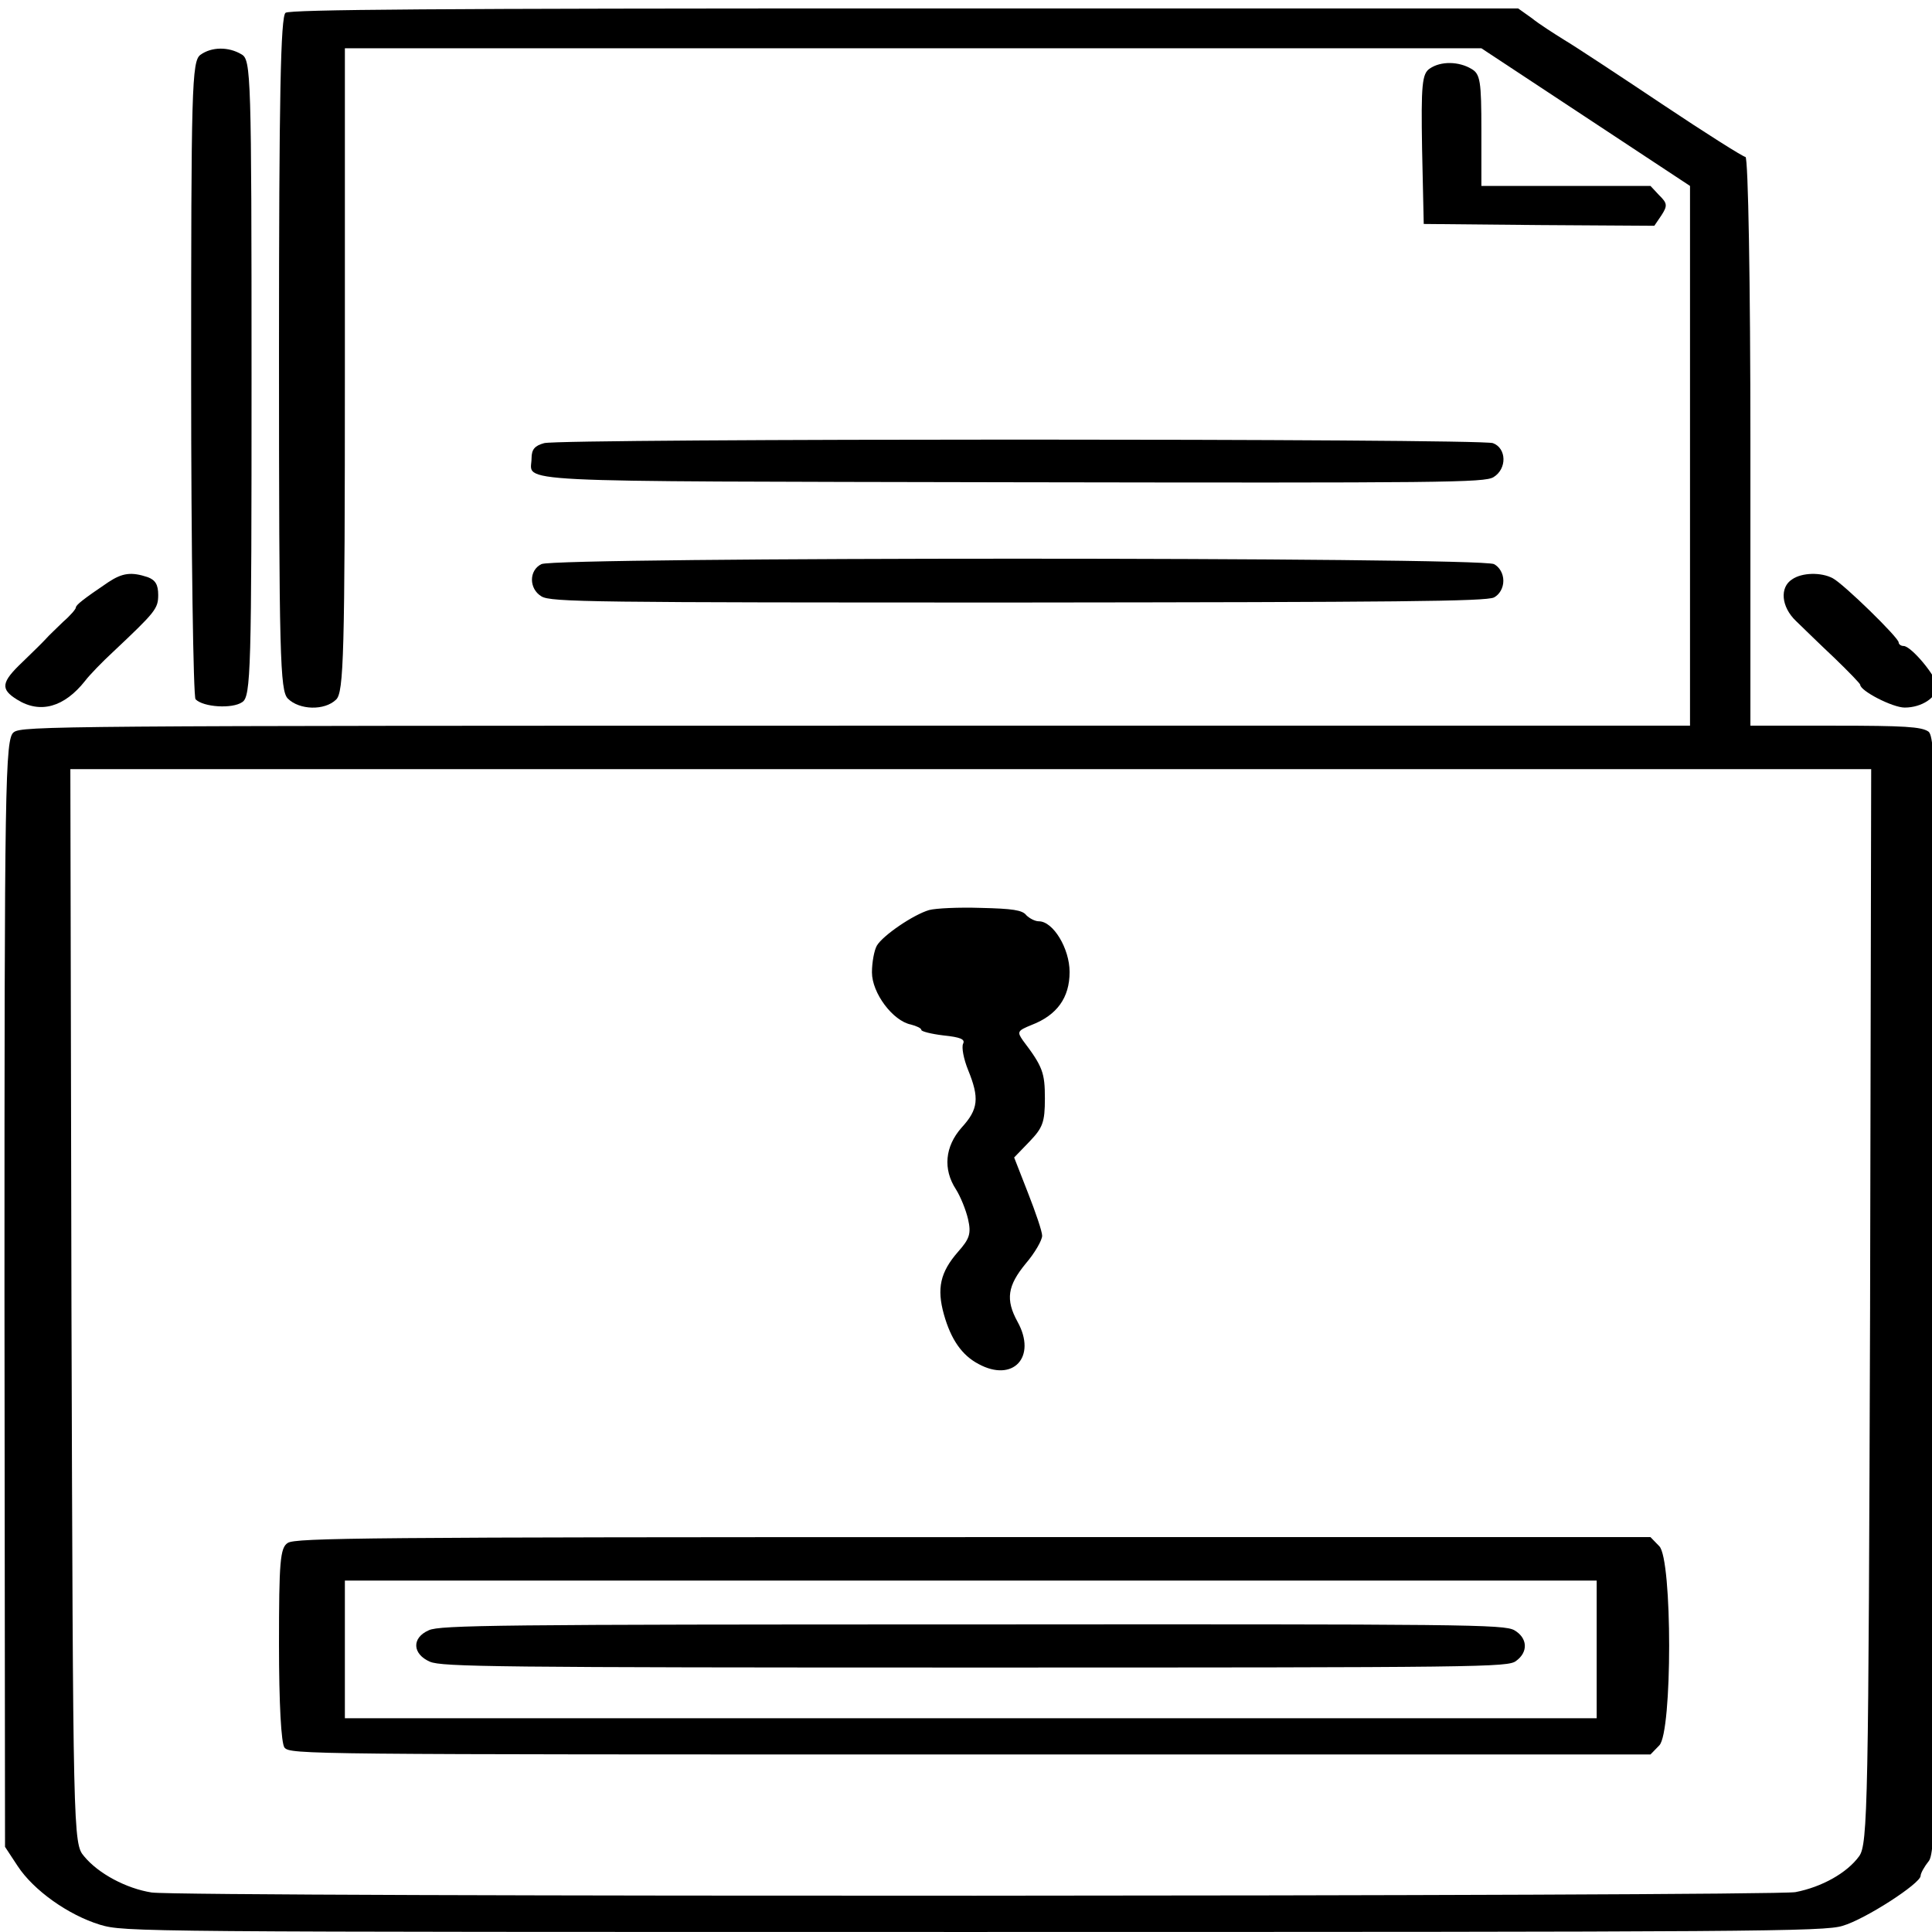 <svg version="1.0" width="1024pt" height="1024pt" viewBox="0 0 1024 1024" preserveAspectRatio="xMidYMid meet" xmlns="http://www.w3.org/2000/svg">
    <defs></defs>
    <g transform="matrix(0.291, 0, 0, -0.192, -1001.578, 1479.028)" fill="#000000" stroke="none" style="">
        <path d="M3962 7668 c-9 -9 -12 -232 -12 -940 0 -838 2 -931 16 -953 21 -32
67 -34 88 -3 14 20 16 123 16 910 l0 888 1035 0 1035 0 190 -190 190 -190 0
-745 0 -745 -1518 0 c-1459 0 -1520 -1 -1535 -18 -16 -17 -17 -139 -17 -1548
l1 -1529 23 -53 c29 -67 92 -135 150 -162 45 -20 57 -20 1591 -20 1424 0 1550
1 1583 17 41 18 142 117 142 138 0 7 7 26 15 41 13 25 15 222 15 1566 0 1384
-2 1538 -16 1552 -13 13 -43 16 -170 16 l-154 0 0 785 c0 432 -4 785 -9 785
-4 0 -73 66 -152 146 -79 80 -159 160 -178 177 -19 18 -46 44 -59 60 l-25 27
-1117 0 c-855 0 -1119 -3 -1128 -12z m2886 -3570 c-3 -1376 -4 -1486 -20
-1519 -22 -46 -68 -85 -116 -99 -46 -12 -2939 -14 -2994 -1 -46 11 -97 52
-123 100 -20 35 -20 57 -23 1519 l-2 1482 1640 0 1640 0 -2 -1482z"></path>
        <path d="M5134 5191 c-29 -13 -84 -70 -95 -98 -5 -13 -9 -47 -9 -74 0 -57 38
-134 71 -144 10 -4 19 -10 19 -15 0 -4 18 -11 40 -15 32 -5 40 -11 36 -23 -3
-10 1 -42 9 -72 21 -78 19 -109 -12 -160 -30 -52 -34 -114 -10 -170 8 -19 18
-56 22 -82 6 -40 3 -54 -18 -90 -33 -57 -39 -102 -26 -173 13 -70 33 -113 63
-137 63 -52 107 19 71 117 -22 61 -18 99 15 160 17 30 30 65 30 77 0 12 -12
65 -26 119 l-25 97 28 44 c24 38 28 53 28 119 0 71 -4 88 -40 160 -11 24 -10
27 16 43 46 27 69 75 69 146 0 65 -30 140 -56 140 -7 0 -17 8 -23 17 -7 14
-25 18 -83 20 -40 2 -82 -1 -94 -6z"></path>
        <path d="M3966 3444 c-14 -13 -16 -53 -16 -280 0 -164 4 -273 10 -285 11 -19
35 -19 1249 -19 l1239 0 16 25 c24 36 24 514 0 550 l-16 25 -1233 0 c-1108 0
-1235 -2 -1249 -16z m2384 -294 l0 -190 -1140 0 -1140 0 0 190 0 190 1140 0
1140 0 0 -190z"></path>
        <path d="M4223 3203 c-32 -21 -30 -66 2 -87 22 -14 118 -16 993 -16 926 0 970
1 985 18 23 25 21 64 -3 85 -19 16 -86 17 -988 16 -862 0 -969 -2 -989 -16z"></path>
        <path d="M3807 7552 c-16 -17 -17 -93 -17 -893 0 -481 4 -880 8 -886 14 -22
67 -27 85 -8 16 15 17 89 17 894 0 838 -1 879 -18 894 -24 22 -55 21 -75 -1z"></path>
        <path d="M6046 7514 c-14 -14 -16 -44 -14 -222 l3 -207 210 -3 210 -2 13 29
c11 26 11 33 -4 55 l-16 26 -154 0 -154 0 0 153 c0 136 -2 156 -18 170 -23 21
-56 22 -76 1z"></path>
        <path d="M4433 6480 c-17 -7 -23 -17 -23 -42 0 -68 -68 -63 876 -66 789 -2
859 -1 876 14 25 23 24 80 -1 94 -25 13 -1696 13 -1728 0z"></path>
        <path d="M4428 6146 c-23 -17 -23 -68 0 -89 17 -16 91 -17 868 -17 690 1 852
3 867 14 10 8 17 26 17 46 0 20 -7 38 -17 46 -26 20 -1710 20 -1735 0z"></path>
        <path d="M3639 6096 c-46 -47 -59 -63 -59 -70 0 -4 -10 -22 -23 -39 -12 -18
-27 -39 -32 -48 -6 -10 -25 -38 -42 -63 -39 -56 -41 -75 -10 -104 42 -40 86
-21 124 52 8 16 31 52 51 80 77 110 82 119 82 157 0 28 -5 41 -19 49 -30 15
-46 12 -72 -14z"></path>
        <path d="M6706 6104 c-23 -22 -20 -76 7 -115 13 -19 44 -65 70 -102 26 -38 47
-71 47 -74 0 -17 59 -63 81 -63 31 0 59 28 59 59 0 25 -47 111 -61 111 -5 0
-9 5 -9 10 0 13 -100 161 -120 177 -21 17 -56 16 -74 -3z"></path>
    </g>
</svg>